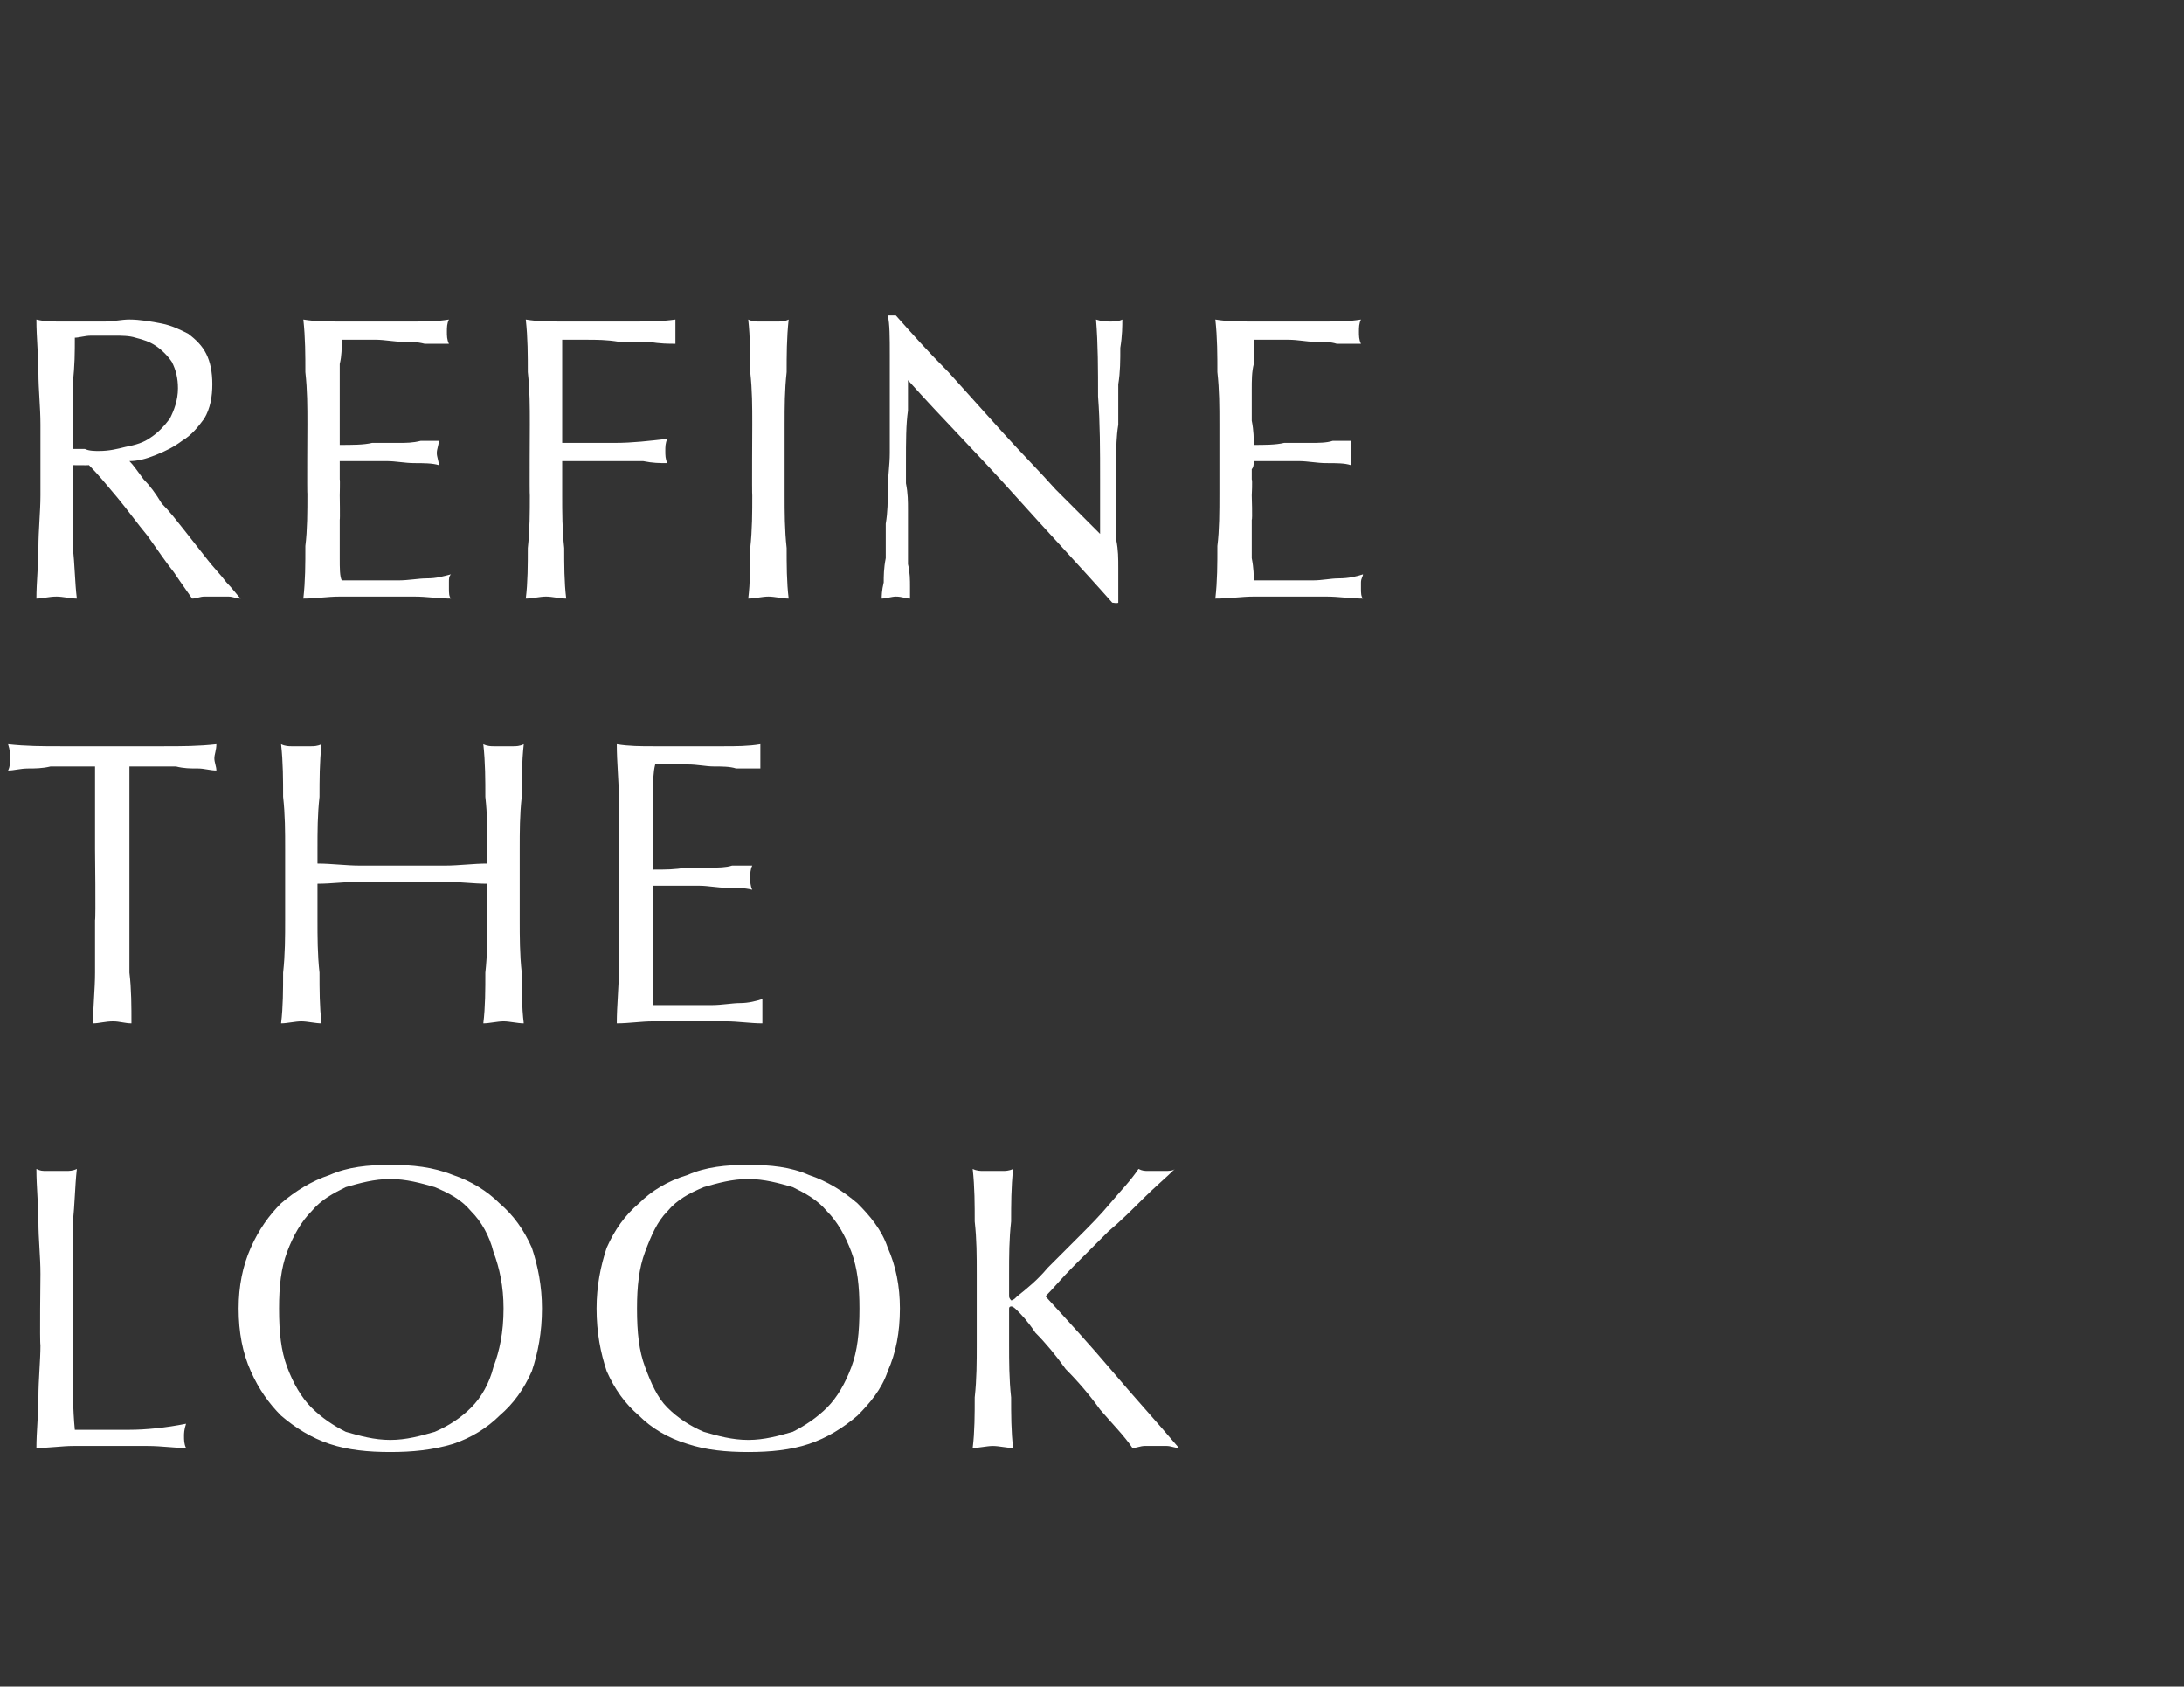 <?xml version="1.0" standalone="no"?><!DOCTYPE svg PUBLIC "-//W3C//DTD SVG 1.1//EN" "http://www.w3.org/Graphics/SVG/1.1/DTD/svg11.dtd"><svg xmlns="http://www.w3.org/2000/svg" version="1.1" width="108px" height="83.4px" viewBox="0 -1 108 83.4" style="top:-1px"><rect x="0" y="-1" width="108" height="83.4" fill="#333333" stroke="none"/>  <desc>Refine the look</desc>  <defs/>  <g id="Polygon42356">    <path d="M 2 62 C 2 61.1 1.9 60.3 1.9 59.4 C 1.9 58.6 1.8 57.7 1.8 56.8 C 2 56.9 2.1 56.9 2.3 56.9 C 2.5 56.9 2.6 56.9 2.8 56.9 C 2.9 56.9 3.1 56.9 3.3 56.9 C 3.4 56.9 3.6 56.9 3.8 56.8 C 3.7 57.7 3.7 58.6 3.6 59.4 C 3.6 60.3 3.6 61.1 3.6 62 C 3.6 63.7 3.6 65.2 3.6 66.4 C 3.6 67.6 3.6 68.7 3.7 69.7 C 4.6 69.7 5.5 69.7 6.4 69.7 C 7.2 69.7 8.2 69.6 9.2 69.4 C 9.1 69.7 9.1 69.9 9.1 70 C 9.1 70.2 9.1 70.4 9.2 70.6 C 8.6 70.6 8 70.5 7.3 70.5 C 6.7 70.5 6.1 70.5 5.5 70.5 C 4.9 70.5 4.2 70.5 3.6 70.5 C 3.1 70.5 2.4 70.6 1.8 70.6 C 1.8 69.8 1.9 68.9 1.9 68.1 C 1.9 67.2 2 66.3 2 65.5 C 1.96 65.47 2 62 2 62 C 2 62 1.96 62.03 2 62 Z M 11.8 63.7 C 11.8 62.6 12 61.6 12.4 60.7 C 12.8 59.8 13.3 59.1 13.9 58.5 C 14.6 57.9 15.4 57.4 16.3 57.1 C 17.2 56.7 18.2 56.6 19.3 56.6 C 20.4 56.6 21.4 56.7 22.4 57.1 C 23.3 57.4 24.1 57.9 24.7 58.5 C 25.4 59.1 25.9 59.8 26.3 60.7 C 26.6 61.6 26.8 62.6 26.8 63.7 C 26.8 64.9 26.6 65.9 26.3 66.8 C 25.9 67.7 25.4 68.4 24.7 69 C 24.1 69.6 23.3 70.1 22.4 70.4 C 21.4 70.7 20.4 70.8 19.3 70.8 C 18.2 70.8 17.2 70.7 16.3 70.4 C 15.4 70.1 14.6 69.6 13.9 69 C 13.3 68.4 12.8 67.7 12.4 66.8 C 12 65.9 11.8 64.9 11.8 63.7 Z M 24.9 63.7 C 24.9 62.6 24.7 61.7 24.4 60.9 C 24.2 60.1 23.8 59.4 23.3 58.9 C 22.8 58.3 22.2 58 21.5 57.7 C 20.8 57.5 20.1 57.3 19.3 57.3 C 18.5 57.3 17.8 57.5 17.1 57.7 C 16.5 58 15.9 58.3 15.4 58.9 C 14.9 59.4 14.5 60.1 14.2 60.9 C 13.9 61.7 13.8 62.6 13.8 63.7 C 13.8 64.9 13.9 65.8 14.2 66.6 C 14.5 67.4 14.9 68.1 15.4 68.6 C 15.9 69.1 16.5 69.5 17.1 69.8 C 17.8 70 18.5 70.2 19.3 70.2 C 20.1 70.2 20.8 70 21.5 69.8 C 22.2 69.5 22.8 69.1 23.3 68.6 C 23.8 68.1 24.2 67.4 24.4 66.6 C 24.7 65.8 24.9 64.9 24.9 63.7 Z M 29.5 63.7 C 29.5 62.6 29.7 61.6 30 60.7 C 30.4 59.8 30.9 59.1 31.6 58.5 C 32.2 57.9 33 57.4 34 57.1 C 34.9 56.7 35.9 56.6 37 56.6 C 38.1 56.6 39.1 56.7 40 57.1 C 40.9 57.4 41.7 57.9 42.4 58.5 C 43 59.1 43.6 59.8 43.9 60.7 C 44.3 61.6 44.5 62.6 44.5 63.7 C 44.5 64.9 44.3 65.9 43.9 66.8 C 43.6 67.7 43 68.4 42.4 69 C 41.7 69.6 40.9 70.1 40 70.4 C 39.1 70.7 38.1 70.8 37 70.8 C 35.9 70.8 34.9 70.7 34 70.4 C 33 70.1 32.2 69.6 31.6 69 C 30.9 68.4 30.4 67.7 30 66.8 C 29.7 65.9 29.5 64.9 29.5 63.7 Z M 42.5 63.7 C 42.5 62.6 42.4 61.7 42.1 60.9 C 41.8 60.1 41.4 59.4 40.9 58.9 C 40.4 58.3 39.8 58 39.2 57.7 C 38.5 57.5 37.8 57.3 37 57.3 C 36.2 57.3 35.5 57.5 34.8 57.7 C 34.1 58 33.5 58.3 33 58.9 C 32.5 59.4 32.2 60.1 31.9 60.9 C 31.6 61.7 31.5 62.6 31.5 63.7 C 31.5 64.9 31.6 65.8 31.9 66.6 C 32.2 67.4 32.5 68.1 33 68.6 C 33.5 69.1 34.1 69.5 34.8 69.8 C 35.5 70 36.2 70.2 37 70.2 C 37.8 70.2 38.5 70 39.2 69.8 C 39.8 69.5 40.4 69.1 40.9 68.6 C 41.4 68.1 41.8 67.4 42.1 66.6 C 42.4 65.8 42.5 64.9 42.5 63.7 Z M 49.1 70.5 C 48.8 70.5 48.4 70.6 48.1 70.6 C 48.2 69.8 48.2 68.9 48.2 68.1 C 48.3 67.2 48.3 66.3 48.3 65.5 C 48.3 65.5 48.3 62 48.3 62 C 48.3 61.1 48.3 60.3 48.2 59.4 C 48.2 58.6 48.2 57.7 48.1 56.8 C 48.3 56.9 48.5 56.9 48.6 56.9 C 48.8 56.9 48.9 56.9 49.1 56.9 C 49.3 56.9 49.4 56.9 49.6 56.9 C 49.7 56.9 49.9 56.9 50.1 56.8 C 50 57.7 50 58.6 50 59.4 C 49.9 60.3 49.9 61.1 49.9 62 C 49.9 62 49.9 63.1 49.9 63.1 C 49.9 63.2 50 63.3 50 63.3 C 50.1 63.3 50.2 63.2 50.3 63.1 C 50.8 62.7 51.3 62.3 51.8 61.7 C 52.3 61.2 52.8 60.7 53.3 60.2 C 53.9 59.6 54.4 59.1 54.9 58.5 C 55.4 57.9 55.9 57.4 56.3 56.8 C 56.5 56.9 56.6 56.9 56.8 56.9 C 56.9 56.9 57 56.9 57.2 56.9 C 57.3 56.9 57.5 56.9 57.6 56.9 C 57.8 56.9 58 56.9 58.1 56.8 C 57.7 57.2 57.1 57.7 56.5 58.3 C 56 58.8 55.4 59.4 54.8 59.9 C 54.2 60.5 53.6 61.1 53.1 61.6 C 52.5 62.2 52.1 62.7 51.7 63.1 C 52.8 64.3 53.9 65.5 55 66.8 C 56.1 68.1 57.2 69.3 58.3 70.6 C 58.1 70.6 57.9 70.5 57.7 70.5 C 57.5 70.5 57.3 70.5 57.1 70.5 C 57 70.5 56.8 70.5 56.6 70.5 C 56.4 70.5 56.2 70.6 56 70.6 C 55.6 70 55 69.4 54.4 68.7 C 53.9 68 53.3 67.3 52.7 66.7 C 52.2 66 51.7 65.4 51.2 64.9 C 50.8 64.3 50.5 64 50.3 63.8 C 50.2 63.7 50.1 63.6 50 63.6 C 50 63.6 49.9 63.6 49.9 63.7 C 49.9 63.7 49.9 65.5 49.9 65.5 C 49.9 66.3 49.9 67.2 50 68.1 C 50 68.9 50 69.8 50.1 70.6 C 49.8 70.6 49.4 70.5 49.1 70.5 C 49.1 70.5 49.1 70.5 49.1 70.5 Z " stroke="none" fill="#fff"/>  </g>  <g id="Polygon42355">    <path d="M 4.7 41 C 4.7 39.6 4.7 38.3 4.7 36.9 C 4.3 36.9 4 36.9 3.6 36.9 C 3.2 36.9 2.8 36.9 2.5 36.9 C 2.1 37 1.7 37 1.4 37 C 1 37 0.7 37.1 0.4 37.1 C 0.5 36.9 0.5 36.7 0.5 36.5 C 0.5 36.3 0.5 36.1 0.4 35.8 C 1.3 35.9 2.1 35.9 3 35.9 C 3.8 35.9 4.7 35.9 5.6 35.9 C 6.4 35.9 7.3 35.9 8.1 35.9 C 9 35.9 9.8 35.9 10.7 35.8 C 10.7 36.1 10.6 36.3 10.6 36.5 C 10.6 36.7 10.7 36.9 10.7 37.1 C 10.4 37.1 10.1 37 9.8 37 C 9.4 37 9.1 37 8.7 36.9 C 8.3 36.9 7.9 36.9 7.5 36.9 C 7.1 36.9 6.8 36.9 6.4 36.9 C 6.4 38.3 6.4 39.6 6.4 41 C 6.4 41 6.4 44.5 6.4 44.5 C 6.4 45.3 6.4 46.2 6.4 47.1 C 6.5 47.9 6.5 48.8 6.5 49.6 C 6.2 49.6 5.9 49.5 5.6 49.5 C 5.2 49.5 4.9 49.6 4.6 49.6 C 4.6 48.8 4.7 47.9 4.7 47.1 C 4.7 46.2 4.7 45.3 4.7 44.5 C 4.74 44.47 4.7 41 4.7 41 C 4.7 41 4.74 41.03 4.7 41 Z M 24.1 41 C 24.1 40.1 24.1 39.3 24 38.4 C 24 37.6 24 36.7 23.9 35.8 C 24.1 35.9 24.3 35.9 24.4 35.9 C 24.6 35.9 24.7 35.9 24.9 35.9 C 25.1 35.9 25.2 35.9 25.4 35.9 C 25.5 35.9 25.7 35.9 25.9 35.8 C 25.8 36.7 25.8 37.6 25.8 38.4 C 25.7 39.3 25.7 40.1 25.7 41 C 25.7 41 25.7 44.5 25.7 44.5 C 25.7 45.3 25.7 46.2 25.8 47.1 C 25.8 47.9 25.8 48.8 25.9 49.6 C 25.6 49.6 25.2 49.5 24.9 49.5 C 24.6 49.5 24.2 49.6 23.9 49.6 C 24 48.8 24 47.9 24 47.1 C 24.1 46.2 24.1 45.3 24.1 44.5 C 24.1 44.5 24.1 42.7 24.1 42.7 C 23.4 42.7 22.7 42.6 22 42.6 C 21.3 42.6 20.6 42.6 19.9 42.6 C 19.2 42.6 18.5 42.6 17.8 42.6 C 17.1 42.6 16.4 42.7 15.7 42.7 C 15.7 42.7 15.7 44.5 15.7 44.5 C 15.7 45.3 15.7 46.2 15.8 47.1 C 15.8 47.9 15.8 48.8 15.9 49.6 C 15.6 49.6 15.2 49.5 14.9 49.5 C 14.6 49.5 14.2 49.6 13.9 49.6 C 14 48.8 14 47.9 14 47.1 C 14.1 46.2 14.1 45.3 14.1 44.5 C 14.1 44.5 14.1 41 14.1 41 C 14.1 40.1 14.1 39.3 14 38.4 C 14 37.6 14 36.7 13.9 35.8 C 14.1 35.9 14.3 35.9 14.4 35.9 C 14.6 35.9 14.7 35.9 14.9 35.9 C 15.1 35.9 15.2 35.9 15.4 35.9 C 15.5 35.9 15.7 35.9 15.9 35.8 C 15.8 36.7 15.8 37.6 15.8 38.4 C 15.7 39.3 15.7 40.1 15.7 41 C 15.7 41 15.7 41.7 15.7 41.7 C 16.4 41.7 17.1 41.8 17.8 41.8 C 18.5 41.8 19.2 41.8 19.9 41.8 C 20.6 41.8 21.3 41.8 22 41.8 C 22.7 41.8 23.4 41.7 24.1 41.7 C 24.08 41.73 24.1 41 24.1 41 C 24.1 41 24.08 41.03 24.1 41 Z M 30.6 41 C 30.6 40.1 30.6 39.3 30.6 38.4 C 30.6 37.6 30.5 36.7 30.5 35.8 C 31.1 35.9 31.7 35.9 32.3 35.9 C 32.9 35.9 33.5 35.9 34.1 35.9 C 34.7 35.9 35.3 35.9 35.8 35.9 C 36.4 35.9 37 35.9 37.6 35.8 C 37.6 36 37.6 36.2 37.6 36.4 C 37.6 36.6 37.6 36.8 37.6 37 C 37.2 37 36.8 37 36.4 37 C 36.1 36.9 35.7 36.9 35.3 36.9 C 34.9 36.9 34.5 36.8 34 36.8 C 33.6 36.8 33 36.8 32.4 36.8 C 32.3 37.2 32.3 37.6 32.3 38 C 32.3 38.4 32.3 38.8 32.3 39.3 C 32.3 39.8 32.3 40.4 32.3 40.8 C 32.3 41.3 32.3 41.7 32.3 42 C 32.9 42 33.4 42 33.9 41.9 C 34.3 41.9 34.8 41.9 35.2 41.9 C 35.5 41.9 35.9 41.9 36.2 41.8 C 36.6 41.8 36.9 41.8 37.2 41.8 C 37.1 42 37.1 42.2 37.1 42.4 C 37.1 42.6 37.1 42.8 37.2 43 C 36.8 42.9 36.4 42.9 35.9 42.9 C 35.5 42.9 35 42.8 34.6 42.8 C 34.1 42.8 33.7 42.8 33.3 42.8 C 32.9 42.8 32.5 42.8 32.3 42.8 C 32.3 42.9 32.3 43.1 32.3 43.2 C 32.3 43.3 32.3 43.5 32.3 43.7 C 32.28 43.73 32.3 44.5 32.3 44.5 C 32.3 44.5 32.28 45.71 32.3 45.7 C 32.3 46.5 32.3 47.1 32.3 47.6 C 32.3 48.1 32.3 48.5 32.3 48.7 C 32.8 48.7 33.2 48.7 33.7 48.7 C 34.2 48.7 34.7 48.7 35.2 48.7 C 35.7 48.7 36.2 48.6 36.6 48.6 C 37 48.6 37.4 48.5 37.7 48.4 C 37.7 48.5 37.7 48.6 37.7 48.8 C 37.7 48.9 37.7 49 37.7 49.1 C 37.7 49.3 37.7 49.5 37.7 49.6 C 37.1 49.6 36.5 49.5 35.9 49.5 C 35.3 49.5 34.7 49.5 34.1 49.5 C 33.5 49.5 32.9 49.5 32.3 49.5 C 31.7 49.5 31.1 49.6 30.5 49.6 C 30.5 48.7 30.6 47.9 30.6 47 C 30.6 46.2 30.6 45.3 30.6 44.4 C 30.64 44.45 30.6 41 30.6 41 C 30.6 41 30.64 41.01 30.6 41 Z " stroke="none" fill="#fff"/>  </g>  <g id="Polygon42354">    <path d="M 2 20 C 2 19.1 1.9 18.3 1.9 17.4 C 1.9 16.6 1.8 15.7 1.8 14.8 C 2.2 14.9 2.6 14.9 2.9 14.9 C 3.3 14.9 3.7 14.9 4.1 14.9 C 4.5 14.9 4.8 14.9 5.2 14.9 C 5.6 14.9 6 14.8 6.4 14.8 C 6.9 14.8 7.5 14.9 8 15 C 8.5 15.1 8.9 15.3 9.3 15.5 C 9.7 15.8 10 16.1 10.2 16.5 C 10.4 16.9 10.5 17.4 10.5 18 C 10.5 18.6 10.4 19.2 10.1 19.7 C 9.8 20.1 9.5 20.5 9 20.8 C 8.6 21.1 8.2 21.3 7.7 21.5 C 7.2 21.7 6.8 21.8 6.4 21.8 C 6.6 22 6.8 22.3 7.1 22.7 C 7.4 23 7.7 23.4 8 23.9 C 8.4 24.3 8.7 24.7 9.1 25.2 C 9.5 25.7 9.8 26.1 10.2 26.6 C 10.5 27 10.9 27.4 11.2 27.8 C 11.5 28.1 11.7 28.4 11.9 28.6 C 11.7 28.6 11.5 28.5 11.3 28.5 C 11.1 28.5 10.9 28.5 10.7 28.5 C 10.5 28.5 10.3 28.5 10.1 28.5 C 9.9 28.5 9.7 28.6 9.5 28.6 C 9.3 28.3 9 27.9 8.6 27.3 C 8.2 26.8 7.8 26.2 7.3 25.5 C 6.8 24.9 6.3 24.2 5.8 23.6 C 5.3 23 4.8 22.4 4.4 22 C 4.36 22.01 3.6 22 3.6 22 C 3.6 22 3.6 23.47 3.6 23.5 C 3.6 24.3 3.6 25.2 3.6 26.1 C 3.7 26.9 3.7 27.8 3.8 28.6 C 3.5 28.6 3.1 28.5 2.8 28.5 C 2.4 28.5 2.1 28.6 1.8 28.6 C 1.8 27.8 1.9 26.9 1.9 26.1 C 1.9 25.2 2 24.3 2 23.5 C 2 23.5 2 20 2 20 Z M 3.6 21.2 C 3.8 21.2 4 21.2 4.2 21.2 C 4.4 21.3 4.7 21.3 4.9 21.3 C 5.4 21.3 5.8 21.2 6.2 21.1 C 6.7 21 7.1 20.9 7.5 20.6 C 7.8 20.4 8.1 20.1 8.4 19.7 C 8.6 19.3 8.8 18.8 8.8 18.2 C 8.8 17.7 8.7 17.3 8.5 16.9 C 8.3 16.6 8 16.3 7.7 16.1 C 7.4 15.9 7.1 15.8 6.7 15.7 C 6.4 15.6 6 15.6 5.7 15.6 C 5.2 15.6 4.8 15.6 4.5 15.6 C 4.2 15.6 3.9 15.7 3.7 15.7 C 3.7 16.4 3.7 17.1 3.6 17.9 C 3.6 18.6 3.6 19.3 3.6 20 C 3.6 20 3.6 21.2 3.6 21.2 Z M 15.2 20 C 15.2 19.1 15.2 18.3 15.1 17.4 C 15.1 16.6 15.1 15.7 15 14.8 C 15.6 14.9 16.2 14.9 16.8 14.9 C 17.4 14.9 18 14.9 18.6 14.9 C 19.2 14.9 19.8 14.9 20.4 14.9 C 21 14.9 21.6 14.9 22.2 14.8 C 22.1 15 22.1 15.2 22.1 15.4 C 22.1 15.6 22.1 15.8 22.2 16 C 21.7 16 21.3 16 21 16 C 20.6 15.9 20.3 15.9 19.9 15.9 C 19.5 15.9 19 15.8 18.6 15.8 C 18.1 15.8 17.6 15.8 16.9 15.8 C 16.9 16.2 16.9 16.6 16.8 17 C 16.8 17.4 16.8 17.8 16.8 18.3 C 16.8 18.8 16.8 19.4 16.8 19.8 C 16.8 20.3 16.8 20.7 16.8 21 C 17.4 21 18 21 18.4 20.9 C 18.9 20.9 19.3 20.9 19.7 20.9 C 20.1 20.9 20.4 20.9 20.8 20.8 C 21.1 20.8 21.4 20.8 21.7 20.8 C 21.7 21 21.6 21.2 21.6 21.4 C 21.6 21.6 21.7 21.8 21.7 22 C 21.4 21.9 20.9 21.9 20.5 21.9 C 20 21.9 19.6 21.8 19.1 21.8 C 18.6 21.8 18.2 21.8 17.8 21.8 C 17.4 21.8 17.1 21.8 16.8 21.8 C 16.8 21.9 16.8 22.1 16.8 22.2 C 16.8 22.3 16.8 22.5 16.8 22.7 C 16.82 22.73 16.8 23.5 16.8 23.5 C 16.8 23.5 16.82 24.71 16.8 24.7 C 16.8 25.5 16.8 26.1 16.8 26.6 C 16.8 27.1 16.8 27.5 16.9 27.7 C 17.3 27.7 17.8 27.7 18.3 27.7 C 18.8 27.7 19.3 27.7 19.7 27.7 C 20.2 27.7 20.7 27.6 21.1 27.6 C 21.6 27.6 21.9 27.5 22.3 27.4 C 22.2 27.5 22.2 27.6 22.2 27.8 C 22.2 27.9 22.2 28 22.2 28.1 C 22.2 28.3 22.2 28.5 22.3 28.6 C 21.7 28.6 21.1 28.5 20.5 28.5 C 19.9 28.5 19.3 28.5 18.7 28.5 C 18 28.5 17.4 28.5 16.8 28.5 C 16.2 28.5 15.6 28.6 15 28.6 C 15.1 27.7 15.1 26.9 15.1 26 C 15.2 25.2 15.2 24.3 15.2 23.4 C 15.18 23.45 15.2 20 15.2 20 C 15.2 20 15.18 20.01 15.2 20 Z M 26.2 20 C 26.2 19.1 26.2 18.3 26.1 17.4 C 26.1 16.6 26.1 15.7 26 14.8 C 26.6 14.9 27.2 14.9 27.8 14.9 C 28.4 14.9 29 14.9 29.6 14.9 C 30.2 14.9 30.8 14.9 31.4 14.9 C 32 14.9 32.7 14.9 33.4 14.8 C 33.4 15 33.4 15.2 33.4 15.4 C 33.4 15.6 33.4 15.8 33.4 16 C 33.1 16 32.6 16 32.1 15.9 C 31.6 15.9 31.1 15.9 30.6 15.9 C 30 15.8 29.5 15.8 29 15.8 C 28.6 15.8 28.2 15.8 27.8 15.8 C 27.8 16.3 27.8 16.7 27.8 17.1 C 27.8 17.6 27.8 18 27.8 18.4 C 27.8 18.9 27.8 19.3 27.8 19.7 C 27.8 20.1 27.8 20.5 27.8 20.9 C 28.7 20.9 29.6 20.9 30.4 20.9 C 31.3 20.9 32.1 20.8 33 20.7 C 32.9 20.9 32.9 21.1 32.9 21.3 C 32.9 21.5 32.9 21.7 33 21.9 C 32.6 21.9 32.3 21.9 31.8 21.8 C 31.4 21.8 31 21.8 30.5 21.8 C 30.1 21.8 29.6 21.8 29.2 21.8 C 28.7 21.8 28.2 21.8 27.8 21.8 C 27.8 21.8 27.8 23.5 27.8 23.5 C 27.8 24.3 27.8 25.2 27.9 26.1 C 27.9 26.9 27.9 27.8 28 28.6 C 27.7 28.6 27.3 28.5 27 28.5 C 26.7 28.5 26.3 28.6 26 28.6 C 26.1 27.8 26.1 26.9 26.1 26.1 C 26.2 25.2 26.2 24.3 26.2 23.5 C 26.18 23.47 26.2 20 26.2 20 C 26.2 20 26.18 20.03 26.2 20 Z M 37.2 20 C 37.2 19.1 37.2 18.3 37.1 17.4 C 37.1 16.6 37.1 15.7 37 14.8 C 37.2 14.9 37.4 14.9 37.5 14.9 C 37.7 14.9 37.8 14.9 38 14.9 C 38.2 14.9 38.3 14.9 38.5 14.9 C 38.6 14.9 38.8 14.9 39 14.8 C 38.9 15.7 38.9 16.6 38.9 17.4 C 38.8 18.3 38.8 19.1 38.8 20 C 38.8 20 38.8 23.5 38.8 23.5 C 38.8 24.3 38.8 25.2 38.9 26.1 C 38.9 26.9 38.9 27.8 39 28.6 C 38.7 28.6 38.3 28.5 38 28.5 C 37.7 28.5 37.3 28.6 37 28.6 C 37.1 27.8 37.1 26.9 37.1 26.1 C 37.2 25.2 37.2 24.3 37.2 23.5 C 37.18 23.47 37.2 20 37.2 20 C 37.2 20 37.18 20.03 37.2 20 Z M 55 28.8 C 53.5 27.1 51.8 25.3 50.1 23.4 C 48.4 21.5 46.6 19.7 44.9 17.8 C 44.9 18.2 44.9 18.7 44.9 19.3 C 44.8 20 44.8 20.8 44.8 21.9 C 44.8 22.2 44.8 22.5 44.8 22.9 C 44.9 23.4 44.9 23.8 44.9 24.2 C 44.9 24.7 44.9 25.2 44.9 25.6 C 44.9 26.1 44.9 26.5 44.9 26.9 C 45 27.3 45 27.7 45 28 C 45 28.3 45 28.5 45 28.6 C 44.8 28.6 44.6 28.5 44.3 28.5 C 44.1 28.5 43.8 28.6 43.6 28.6 C 43.6 28.5 43.6 28.2 43.7 27.8 C 43.7 27.5 43.7 27.1 43.8 26.6 C 43.8 26.1 43.8 25.5 43.8 24.9 C 43.9 24.3 43.9 23.8 43.9 23.2 C 43.9 22.6 44 22 44 21.4 C 44 20.9 44 20.4 44 19.9 C 44 18.7 44 17.6 44 16.6 C 44 15.7 44 15 43.9 14.6 C 43.9 14.6 44.3 14.6 44.3 14.6 C 45.1 15.5 45.9 16.4 46.9 17.4 C 47.8 18.4 48.7 19.4 49.6 20.4 C 50.5 21.4 51.4 22.3 52.2 23.2 C 53 24 53.8 24.8 54.4 25.4 C 54.4 25.4 54.4 22.7 54.4 22.7 C 54.4 21.3 54.4 19.9 54.3 18.6 C 54.3 17.3 54.3 16 54.2 14.8 C 54.5 14.9 54.7 14.9 54.9 14.9 C 55.1 14.9 55.3 14.9 55.5 14.8 C 55.5 15.1 55.5 15.6 55.4 16.2 C 55.4 16.8 55.4 17.4 55.3 18 C 55.3 18.7 55.3 19.4 55.3 20 C 55.2 20.6 55.2 21.2 55.2 21.5 C 55.2 21.9 55.2 22.3 55.2 22.7 C 55.2 23.2 55.2 23.7 55.2 24.2 C 55.2 24.7 55.2 25.2 55.2 25.7 C 55.3 26.2 55.3 26.6 55.3 27.1 C 55.3 27.5 55.3 27.9 55.3 28.2 C 55.3 28.5 55.3 28.7 55.3 28.8 C 55.28 28.85 55 28.8 55 28.8 C 55 28.8 55 28.85 55 28.8 Z M 60.3 20 C 60.3 19.1 60.3 18.3 60.2 17.4 C 60.2 16.6 60.2 15.7 60.1 14.8 C 60.7 14.9 61.3 14.9 61.9 14.9 C 62.5 14.9 63.1 14.9 63.7 14.9 C 64.3 14.9 64.9 14.9 65.5 14.9 C 66.1 14.9 66.7 14.9 67.3 14.8 C 67.2 15 67.2 15.2 67.2 15.4 C 67.2 15.6 67.2 15.8 67.3 16 C 66.9 16 66.5 16 66.1 16 C 65.8 15.9 65.4 15.9 65 15.9 C 64.6 15.9 64.2 15.8 63.7 15.8 C 63.2 15.8 62.7 15.8 62 15.8 C 62 16.2 62 16.6 62 17 C 61.9 17.4 61.9 17.8 61.9 18.3 C 61.9 18.8 61.9 19.4 61.9 19.8 C 62 20.3 62 20.7 62 21 C 62.5 21 63.1 21 63.5 20.9 C 64 20.9 64.4 20.9 64.8 20.9 C 65.2 20.9 65.6 20.9 65.9 20.8 C 66.2 20.8 66.5 20.8 66.8 20.8 C 66.8 21 66.8 21.2 66.8 21.4 C 66.8 21.6 66.8 21.8 66.8 22 C 66.5 21.9 66.1 21.9 65.6 21.9 C 65.1 21.9 64.7 21.8 64.2 21.8 C 63.8 21.8 63.3 21.8 62.9 21.8 C 62.5 21.8 62.2 21.8 62 21.8 C 62 21.9 62 22.1 61.9 22.2 C 61.9 22.3 61.9 22.5 61.9 22.7 C 61.94 22.73 61.9 23.5 61.9 23.5 C 61.9 23.5 61.94 24.71 61.9 24.7 C 61.9 25.5 61.9 26.1 61.9 26.6 C 62 27.1 62 27.5 62 27.7 C 62.4 27.7 62.9 27.7 63.4 27.7 C 63.9 27.7 64.4 27.7 64.9 27.7 C 65.4 27.7 65.8 27.6 66.2 27.6 C 66.7 27.6 67.1 27.5 67.4 27.4 C 67.4 27.5 67.3 27.6 67.3 27.8 C 67.3 27.9 67.3 28 67.3 28.1 C 67.3 28.3 67.3 28.5 67.4 28.6 C 66.8 28.6 66.2 28.5 65.6 28.5 C 65 28.5 64.4 28.5 63.8 28.5 C 63.2 28.5 62.6 28.5 62 28.5 C 61.4 28.5 60.8 28.6 60.1 28.6 C 60.2 27.7 60.2 26.9 60.2 26 C 60.3 25.2 60.3 24.3 60.3 23.4 C 60.3 23.45 60.3 20 60.3 20 C 60.3 20 60.3 20.01 60.3 20 Z " stroke="none" fill="#fff"/>  </g></svg>
